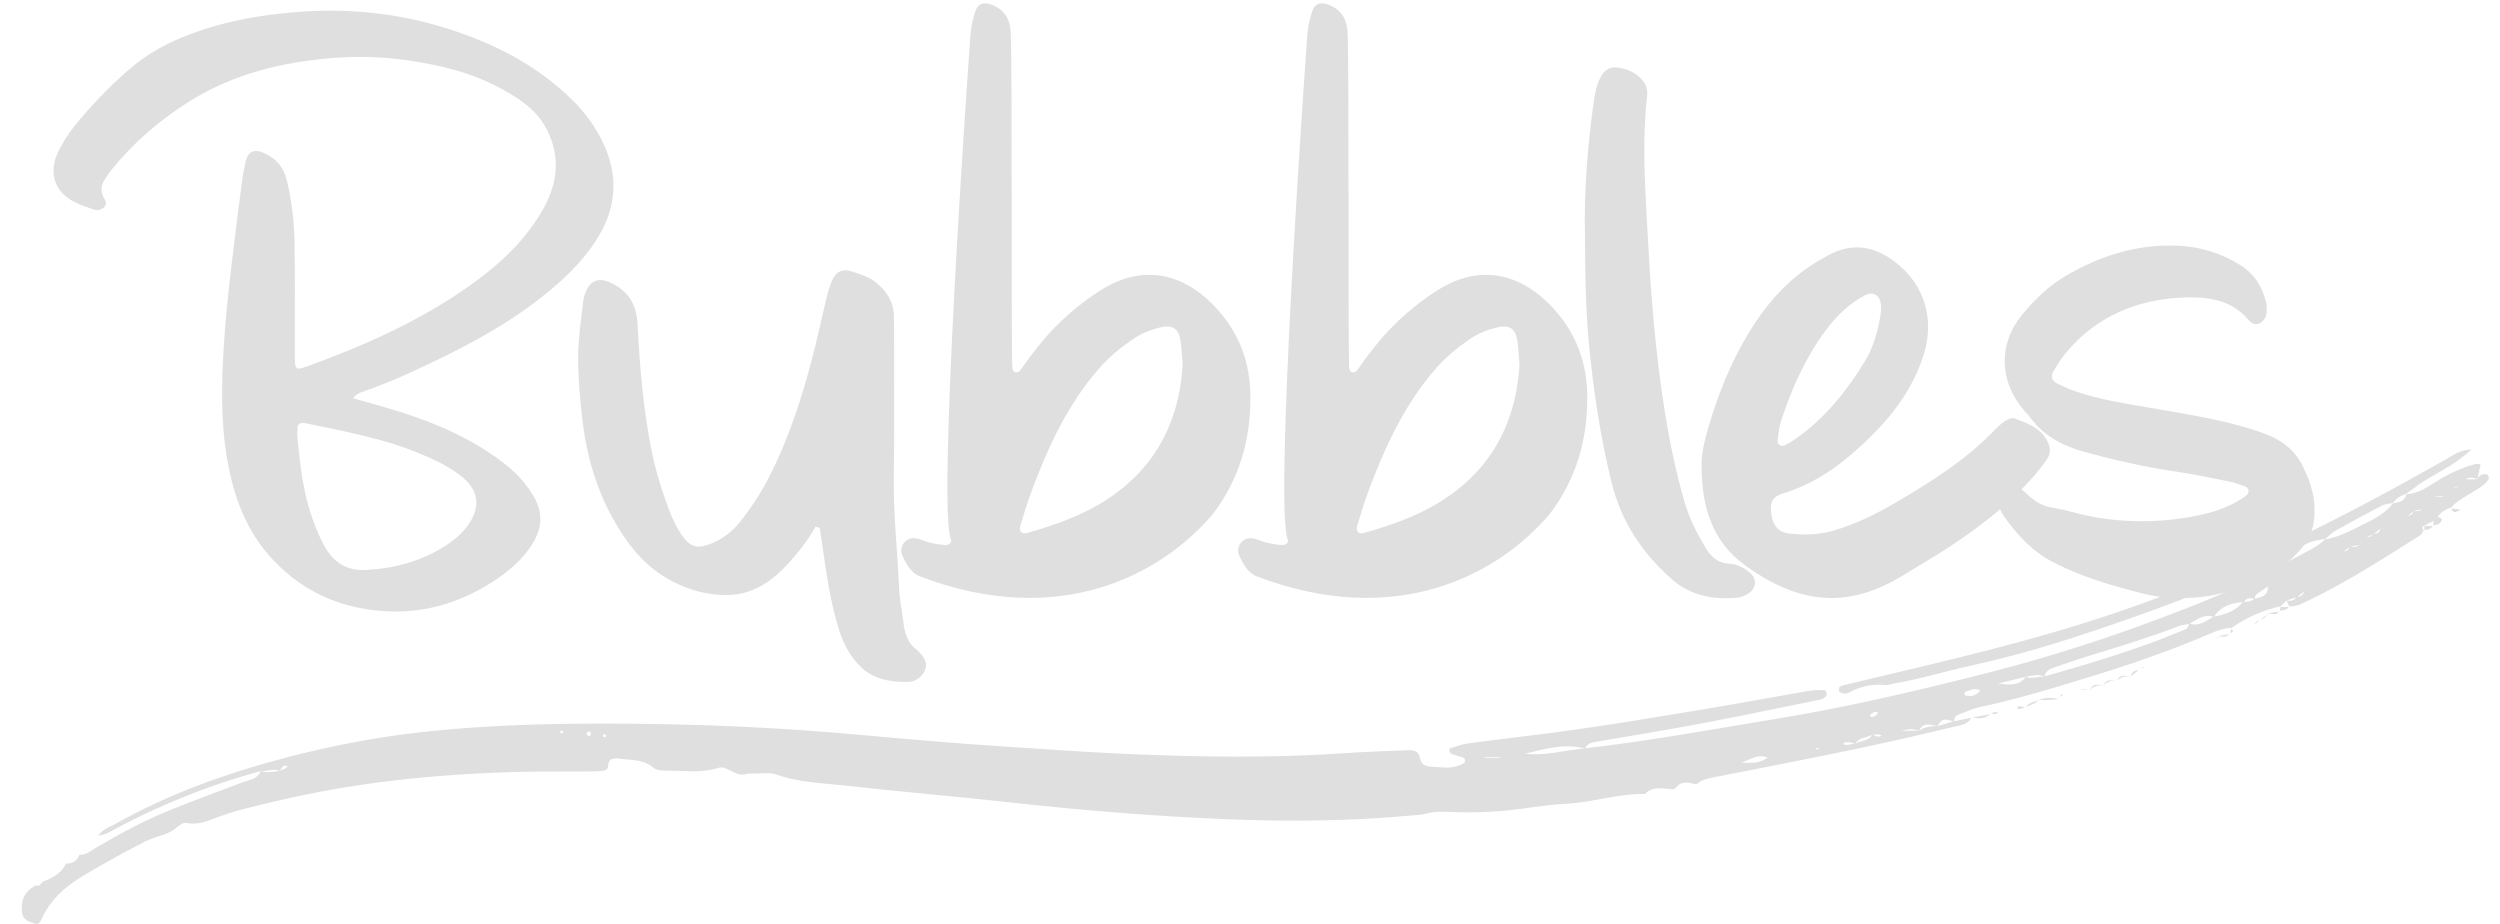 <?xml version="1.0" encoding="UTF-8"?>
<svg width="92px" height="34px" viewBox="0 0 92 34" version="1.1" xmlns="http://www.w3.org/2000/svg" xmlns:xlink="http://www.w3.org/1999/xlink">
    <title>dark-mpde</title>
    <g id="dark-mpde" stroke="none" stroke-width="1" fill="none" fill-rule="evenodd">
        <g id="Bubbles" transform="translate(1.968, 0.121)" fill="#DFDFDF" fill-rule="nonzero">
            <path d="M11.416,14.284 C12.001,14.076 12.578,13.844 13.142,13.585 C14.811,12.817 16.451,11.996 17.908,10.857 C18.728,10.216 19.484,9.513 20.034,8.618 C20.723,7.498 20.794,6.338 20.231,5.145 C19.951,4.553 19.568,4.028 19.105,3.57 C17.789,2.267 16.185,1.459 14.438,0.914 C12.722,0.378 10.967,0.186 9.168,0.308 C8.076,0.383 7.001,0.532 5.95,0.834 C4.84,1.153 3.784,1.598 2.89,2.345 C2.202,2.921 1.578,3.567 0.992,4.249 C0.659,4.637 0.363,5.053 0.149,5.521 C-0.183,6.246 0.049,6.943 0.756,7.306 C0.988,7.425 1.24,7.507 1.488,7.59 C1.626,7.636 1.767,7.599 1.872,7.495 C1.986,7.383 1.911,7.258 1.852,7.153 C1.702,6.887 1.766,6.65 1.927,6.419 C1.998,6.318 2.066,6.212 2.144,6.116 C2.953,5.123 3.907,4.298 4.991,3.617 C6.612,2.601 8.411,2.16 10.286,2.013 C11.164,1.944 12.052,1.966 12.93,2.085 C14.197,2.256 15.427,2.554 16.552,3.184 C17.157,3.523 17.738,3.902 18.091,4.529 C18.657,5.535 18.589,6.54 18.044,7.528 C17.382,8.727 16.398,9.628 15.295,10.406 C13.465,11.699 11.437,12.597 9.343,13.357 C8.912,13.513 8.886,13.488 8.881,13.011 C8.879,12.763 8.881,12.515 8.881,12.266 C8.879,11.107 8.893,9.947 8.87,8.789 C8.855,8.017 8.767,7.25 8.583,6.495 C8.468,6.027 8.195,5.715 7.767,5.519 C7.39,5.346 7.161,5.439 7.064,5.85 C6.982,6.198 6.935,6.555 6.89,6.911 C6.659,8.772 6.401,10.63 6.276,12.502 C6.18,13.937 6.148,15.369 6.395,16.793 C6.635,18.175 7.097,19.445 8.092,20.495 C9.206,21.673 10.572,22.261 12.158,22.368 C13.609,22.465 14.943,22.077 16.163,21.286 C16.76,20.899 17.297,20.454 17.662,19.829 C17.98,19.286 18.011,18.738 17.691,18.181 C17.426,17.72 17.086,17.331 16.669,16.999 C15.46,16.037 14.072,15.444 12.613,14.992 C12.1,14.833 11.582,14.694 11.029,14.535 C11.15,14.364 11.29,14.329 11.416,14.284 L11.416,14.284 Z M9.924,19.89 C9.523,19.109 9.286,18.278 9.149,17.417 C9.078,16.968 9.032,16.516 8.984,16.064 C8.968,15.914 8.972,15.761 8.981,15.611 C8.988,15.499 9.066,15.441 9.177,15.442 C9.232,15.443 9.287,15.455 9.34,15.466 C10.742,15.76 12.154,16.016 13.485,16.572 C14.02,16.796 14.544,17.038 15.004,17.4 C15.637,17.899 15.733,18.509 15.279,19.173 C15.041,19.521 14.721,19.779 14.367,19.999 C13.505,20.535 12.559,20.795 11.558,20.848 C10.783,20.916 10.267,20.557 9.924,19.89 L9.924,19.89 Z" id="B"></path>
            <path d="M28.199,19.31 C28.271,19.799 28.344,20.288 28.416,20.778 C28.529,21.543 28.675,22.301 28.904,23.042 C29.06,23.549 29.3,24.008 29.679,24.392 C30.168,24.886 30.789,24.978 31.432,24.975 C31.721,24.974 31.965,24.801 32.075,24.523 C32.182,24.254 32.019,24.048 31.845,23.86 C31.827,23.84 31.809,23.817 31.787,23.802 C31.408,23.54 31.318,23.141 31.269,22.72 C31.223,22.336 31.137,21.955 31.121,21.571 C31.064,20.193 30.903,18.822 30.924,17.439 C30.951,15.728 30.934,14.016 30.935,12.305 C30.935,12.028 30.935,11.752 30.926,11.477 C30.911,10.97 30.655,10.593 30.277,10.281 C30.014,10.063 29.694,9.975 29.382,9.87 C29.073,9.766 28.83,9.844 28.688,10.128 C28.578,10.346 28.512,10.591 28.453,10.83 C28.268,11.58 28.113,12.338 27.916,13.084 C27.514,14.607 27.026,16.101 26.298,17.507 C26.017,18.048 25.68,18.552 25.308,19.033 C24.979,19.457 24.562,19.77 24.049,19.939 C23.67,20.064 23.426,19.981 23.184,19.656 C22.951,19.343 22.786,18.994 22.649,18.631 C22.375,17.907 22.15,17.169 21.999,16.409 C21.698,14.889 21.574,13.348 21.493,11.807 C21.454,11.05 21.132,10.558 20.459,10.264 C20.062,10.091 19.753,10.211 19.592,10.61 C19.54,10.737 19.503,10.874 19.488,11.009 C19.415,11.667 19.312,12.32 19.308,12.986 C19.304,13.762 19.371,14.529 19.459,15.297 C19.617,16.657 19.99,17.949 20.685,19.133 C21.134,19.9 21.67,20.597 22.442,21.081 C23.164,21.533 23.957,21.781 24.794,21.776 C25.735,21.771 26.466,21.257 27.072,20.58 C27.437,20.173 27.779,19.744 28.043,19.255 C28.095,19.273 28.147,19.292 28.199,19.31 L28.199,19.31 Z" id="u"></path>
            <path d="M35.224,1.039 C35.195,0.589 35.003,0.253 34.572,0.07 C34.242,-0.07 34.019,-0.006 33.916,0.321 C33.833,0.582 33.769,0.855 33.748,1.127 C33.63,2.693 32.526,18.58 33.025,19.727 C33.073,19.838 32.952,19.941 32.835,19.936 C32.645,19.928 32.454,19.896 32.268,19.853 C32.081,19.81 31.904,19.713 31.716,19.688 C31.349,19.641 31.089,20.013 31.247,20.344 C31.392,20.647 31.561,20.965 31.882,21.088 C36.917,23.014 40.712,21.116 42.683,18.772 C43.648,17.489 44.064,16.046 44.047,14.441 C44.034,13.25 43.661,12.216 42.895,11.333 C41.839,10.116 40.279,9.422 38.474,10.599 C37.916,10.962 37.405,11.375 36.933,11.844 C36.422,12.351 35.988,12.919 35.577,13.508 C35.55,13.547 35.486,13.582 35.439,13.583 C35.345,13.586 35.294,13.509 35.287,13.427 C35.24,12.876 35.29,2.084 35.224,1.039 L35.224,1.039 Z M38.442,18.459 C37.629,18.931 36.738,19.231 35.837,19.491 C35.631,19.55 35.517,19.433 35.582,19.22 C35.718,18.772 35.854,18.324 36.019,17.886 C36.623,16.282 37.338,14.739 38.484,13.431 C38.852,13.012 39.275,12.666 39.729,12.356 C40.049,12.138 40.412,11.996 40.792,11.915 C41.155,11.836 41.393,11.976 41.46,12.339 C41.52,12.662 41.526,12.994 41.555,13.316 C41.407,15.581 40.407,17.316 38.442,18.459 L38.442,18.459 Z" id="b"></path>
            <path d="M47.62,1.039 C47.591,0.589 47.399,0.253 46.968,0.07 C46.638,-0.07 46.415,-0.006 46.312,0.321 C46.229,0.582 46.165,0.855 46.144,1.127 C46.026,2.693 44.922,18.58 45.421,19.727 C45.469,19.838 45.348,19.941 45.231,19.936 C45.041,19.928 44.85,19.896 44.664,19.853 C44.477,19.81 44.3,19.713 44.112,19.688 C43.745,19.641 43.485,20.013 43.643,20.344 C43.788,20.647 43.957,20.965 44.278,21.088 C49.313,23.014 53.108,21.116 55.079,18.772 C56.044,17.489 56.46,16.046 56.443,14.441 C56.43,13.25 56.057,12.216 55.291,11.333 C54.235,10.116 52.675,9.422 50.87,10.599 C50.312,10.962 49.801,11.375 49.329,11.844 C48.818,12.351 48.384,12.919 47.973,13.508 C47.946,13.547 47.882,13.582 47.835,13.583 C47.741,13.586 47.69,13.509 47.683,13.427 C47.636,12.876 47.686,2.084 47.62,1.039 L47.62,1.039 Z M50.838,18.459 C50.025,18.931 49.134,19.231 48.233,19.491 C48.027,19.55 47.913,19.433 47.978,19.22 C48.114,18.772 48.25,18.324 48.415,17.886 C49.019,16.282 49.734,14.739 50.88,13.431 C51.248,13.012 51.671,12.666 52.125,12.356 C52.445,12.138 52.808,11.996 53.188,11.915 C53.551,11.836 53.789,11.976 53.856,12.339 C53.916,12.662 53.922,12.994 53.951,13.316 C53.803,15.581 52.803,17.316 50.838,18.459 L50.838,18.459 Z" id="b"></path>
            <path d="M62.479,21.007 C62.253,20.79 61.977,20.639 61.672,20.623 C61.223,20.601 60.973,20.338 60.77,19.993 C60.462,19.469 60.189,18.93 60.02,18.341 C59.401,16.185 59.103,13.974 58.891,11.75 C58.772,10.489 58.706,9.223 58.635,7.958 C58.551,6.445 58.474,4.93 58.645,3.417 C58.676,3.144 58.586,2.933 58.398,2.75 C58.172,2.531 57.897,2.415 57.589,2.366 C57.311,2.321 57.105,2.431 56.965,2.668 C56.792,2.958 56.731,3.281 56.684,3.612 C56.44,5.334 56.32,7.064 56.36,8.528 C56.362,10.045 56.388,11.282 56.504,12.52 C56.665,14.254 56.928,15.965 57.344,17.655 C57.692,19.07 58.456,20.217 59.537,21.179 C60.23,21.796 61.04,21.946 61.923,21.878 C62.12,21.863 62.296,21.79 62.449,21.662 C62.657,21.486 62.674,21.194 62.479,21.007 L62.479,21.007 Z" id="l"></path>
            <path d="M62.252,20.685 C64.136,22.048 65.871,22.295 67.814,21.198 C67.886,21.158 67.958,21.117 68.028,21.074 C68.686,20.668 69.357,20.284 69.997,19.852 C71.028,19.156 72.003,18.387 72.834,17.452 C73.017,17.247 73.183,17.026 73.345,16.803 C73.533,16.546 73.485,16.286 73.328,16.03 C73.063,15.599 72.613,15.445 72.178,15.28 C72.093,15.247 71.955,15.292 71.867,15.344 C71.727,15.428 71.595,15.535 71.483,15.654 C70.407,16.79 69.097,17.611 67.762,18.392 C67.047,18.81 66.303,19.172 65.502,19.406 C64.959,19.564 64.411,19.573 63.861,19.51 C63.453,19.462 63.245,19.184 63.202,18.689 C63.172,18.357 63.251,18.157 63.673,18.028 C64.557,17.756 65.334,17.294 66.041,16.702 C66.55,16.276 67.03,15.819 67.461,15.317 C68.078,14.6 68.565,13.798 68.838,12.885 C69.227,11.578 68.836,10.356 67.808,9.548 C67.01,8.921 66.176,8.786 65.271,9.296 C65.127,9.377 64.98,9.454 64.84,9.541 C63.936,10.108 63.216,10.858 62.629,11.744 C61.953,12.763 61.459,13.871 61.079,15.028 C60.839,15.761 60.629,16.508 60.65,17.014 C60.647,18.681 61.137,19.878 62.252,20.685 L62.252,20.685 Z M66.649,13.194 C65.966,14.3 65.164,15.303 64.08,16.049 C63.968,16.127 63.849,16.197 63.728,16.26 C63.585,16.334 63.427,16.239 63.447,16.088 C63.48,15.844 63.501,15.592 63.578,15.36 C63.967,14.183 64.464,13.054 65.208,12.051 C65.602,11.518 66.071,11.054 66.667,10.743 C66.963,10.59 67.213,10.743 67.247,11.081 C67.25,11.108 67.252,11.135 67.253,11.163 C67.253,11.217 67.253,11.272 67.253,11.349 C67.16,11.985 67,12.625 66.649,13.194 L66.649,13.194 Z" id="e"></path>
            <path d="M80.098,21.636 C81.101,21.365 81.996,20.9 82.693,20.099 C82.956,19.797 83.124,19.465 83.18,19.07 C83.286,18.329 83.096,17.665 82.758,17.003 C82.443,16.384 81.943,16.049 81.333,15.824 C81.049,15.719 80.758,15.63 80.466,15.55 C79.373,15.251 78.256,15.077 77.141,14.884 C76.218,14.724 75.288,14.587 74.398,14.277 C74.165,14.195 73.937,14.094 73.718,13.981 C73.547,13.892 73.493,13.718 73.59,13.558 C73.746,13.3 73.906,13.038 74.102,12.81 C75.208,11.515 76.669,10.906 78.324,10.83 C79.194,10.79 80.105,10.874 80.755,11.626 C80.868,11.758 81.003,11.862 81.184,11.777 C81.345,11.701 81.427,11.548 81.442,11.377 C81.453,11.243 81.447,11.1 81.414,10.97 C81.275,10.415 80.988,9.956 80.494,9.646 C79.802,9.212 79.049,8.966 78.233,8.924 C76.724,8.847 75.345,9.271 74.056,10.028 C73.428,10.397 72.912,10.898 72.454,11.451 C71.555,12.535 71.597,13.922 72.529,14.997 C72.602,15.08 72.682,15.157 72.746,15.246 C73.245,15.927 73.965,16.299 74.737,16.509 C75.825,16.803 76.926,17.061 78.046,17.223 C78.727,17.322 79.402,17.467 80.078,17.602 C80.266,17.639 80.451,17.703 80.63,17.771 C80.822,17.843 80.829,18.022 80.649,18.15 C80.12,18.524 79.519,18.726 78.894,18.852 C77.47,19.14 76.045,19.135 74.626,18.807 C74.276,18.726 73.932,18.615 73.578,18.565 C73.2,18.511 72.912,18.329 72.644,18.078 C72.485,17.928 72.315,17.783 72.128,17.672 C71.935,17.558 71.653,17.702 71.604,17.921 C71.53,18.257 71.565,18.575 71.77,18.868 C72.268,19.575 72.841,20.194 73.63,20.592 C74.672,21.119 75.781,21.444 76.907,21.725 C77.365,21.839 77.828,21.896 78.309,21.876 C78.914,21.904 79.513,21.795 80.098,21.636 L80.098,21.636 Z" id="s"></path>
        </g>
        <g id="s" transform="translate(0.8, 16.539)" fill="#DFDFDF" fill-rule="nonzero">
            <path d="M90.754,0.949 C90.726,0.917 90.658,0.901 90.612,0.909 C90.503,0.926 90.41,0.98 90.371,1.096 C90.228,1.097 90.084,1.098 89.94,1.099 C90.076,1.012 90.219,1.028 90.368,1.094 C90.409,0.919 90.447,0.742 90.486,0.566 C90.379,0.498 90.274,0.543 90.172,0.573 C89.616,0.733 89.113,1.009 88.632,1.319 C88.358,1.496 88.082,1.631 87.758,1.649 C87.696,1.919 87.472,1.946 87.256,1.986 C86.987,2.348 86.591,2.545 86.207,2.74 C85.742,2.976 85.276,3.225 84.751,3.316 C84.876,3.21 84.989,3.082 85.129,3.003 C85.704,2.679 86.284,2.364 86.87,2.06 C86.981,2.002 87.121,1.999 87.25,1.974 C87.376,1.813 87.533,1.698 87.733,1.646 C87.992,1.449 88.249,1.256 88.532,1.087 C89.058,0.772 89.621,0.496 90.152,0 C89.694,0.018 89.434,0.238 89.155,0.396 C86.923,1.659 84.663,2.867 82.326,3.927 C80.141,4.92 77.903,5.773 75.609,6.479 C72.844,7.329 70.024,7.963 67.214,8.634 C67.109,8.659 67.002,8.686 66.905,8.732 C66.878,8.745 66.877,8.827 66.875,8.878 C66.875,8.898 66.905,8.923 66.927,8.937 C67.029,9.001 67.142,8.999 67.24,8.946 C67.664,8.715 68.112,8.624 68.593,8.671 C68.697,8.681 68.807,8.63 68.916,8.612 C69.868,8.451 70.791,8.16 71.731,7.956 C73.839,7.499 75.879,6.826 77.904,6.105 C80.007,5.356 82.076,4.519 84.058,3.482 C84.284,3.364 84.529,3.333 84.774,3.291 C84.58,3.494 84.344,3.632 84.097,3.759 C83.631,3.999 83.174,4.254 82.71,4.496 C82.417,4.649 82.123,4.799 81.822,4.936 C80.466,5.552 79.077,6.086 77.675,6.589 C75.83,7.251 73.956,7.817 72.058,8.296 C69.602,8.915 67.136,9.493 64.633,9.902 C62.271,10.288 59.918,10.728 57.539,10.997 C57.613,10.826 57.765,10.788 57.932,10.759 C59.263,10.531 60.595,10.315 61.922,10.065 C63.328,9.799 64.729,9.5 66.132,9.217 C66.243,9.195 66.346,9.162 66.41,9.061 C66.424,9.039 66.433,9.003 66.425,8.982 C66.406,8.936 66.375,8.859 66.348,8.859 C66.158,8.857 65.964,8.85 65.777,8.882 C64.502,9.102 63.231,9.34 61.955,9.553 C60.407,9.812 58.858,10.068 57.305,10.293 C55.942,10.49 54.573,10.638 53.208,10.82 C52.993,10.848 52.786,10.934 52.576,10.997 C52.556,11.003 52.528,11.039 52.532,11.054 C52.543,11.103 52.556,11.173 52.59,11.19 C52.687,11.238 52.794,11.267 52.9,11.296 C53.006,11.325 53.139,11.34 53.109,11.486 C53.098,11.542 52.993,11.592 52.921,11.622 C52.576,11.764 52.218,11.692 51.862,11.674 C51.647,11.663 51.491,11.588 51.454,11.351 C51.416,11.1 51.226,11.061 51.022,11.069 C50.279,11.099 49.534,11.12 48.792,11.172 C46.092,11.361 43.391,11.326 40.691,11.207 C39.231,11.143 37.774,11.039 36.316,10.944 C35.327,10.879 34.337,10.805 33.349,10.723 C31.756,10.592 30.166,10.428 28.572,10.321 C25.821,10.138 23.067,10.068 20.308,10.095 C18.625,10.111 16.948,10.185 15.277,10.344 C13.44,10.519 11.622,10.848 9.835,11.312 C7.617,11.889 5.463,12.647 3.456,13.774 C3.231,13.901 2.966,13.981 2.816,14.216 C2.934,14.188 3.06,14.172 3.163,14.116 C4.95,13.135 6.826,12.375 8.791,11.837 C8.672,12.144 8.371,12.156 8.122,12.251 C7.197,12.605 6.265,12.941 5.349,13.317 C4.431,13.694 3.561,14.171 2.706,14.674 C2.525,14.78 2.36,14.938 2.126,14.912 C2.037,15.138 1.87,15.247 1.626,15.242 C1.456,15.603 1.132,15.77 0.781,15.905 C0.732,15.954 0.682,16.004 0.633,16.053 C0.571,16.054 0.509,16.055 0.446,16.055 L0.463,16.079 C0.077,16.29 -0.039,16.632 0.011,17.044 C0.043,17.31 0.268,17.381 0.474,17.448 C0.654,17.506 0.696,17.348 0.754,17.227 C1.06,16.588 1.559,16.124 2.146,15.76 C2.723,15.402 3.325,15.084 3.916,14.749 L3.902,14.771 C4.023,14.702 4.145,14.632 4.266,14.563 L4.248,14.587 C4.366,14.522 4.485,14.457 4.603,14.391 L4.583,14.415 C4.971,14.204 5.458,14.196 5.776,13.839 L5.779,13.863 C5.859,13.776 5.967,13.725 6.074,13.747 C6.448,13.822 6.785,13.698 7.118,13.568 C7.866,13.278 8.647,13.111 9.424,12.928 C12.28,12.253 15.181,11.957 18.107,11.871 C18.989,11.845 19.872,11.856 20.755,11.85 C20.947,11.849 21.141,11.852 21.333,11.837 C21.443,11.829 21.571,11.785 21.576,11.656 C21.585,11.372 21.776,11.349 21.973,11.378 C22.402,11.44 22.861,11.389 23.23,11.701 C23.336,11.791 23.474,11.815 23.618,11.816 C23.975,11.82 24.331,11.84 24.688,11.845 C25.013,11.849 25.32,11.817 25.645,11.717 C25.958,11.62 26.26,12.064 26.652,11.947 C26.73,11.923 26.817,11.929 26.899,11.93 C27.196,11.936 27.52,11.871 27.786,11.967 C28.605,12.262 29.463,12.276 30.307,12.371 C32.36,12.602 34.419,12.771 36.472,13 C39.104,13.294 41.74,13.5 44.387,13.609 C46.648,13.703 48.904,13.68 51.157,13.468 C51.321,13.453 51.492,13.455 51.648,13.411 C51.972,13.318 52.292,13.328 52.627,13.343 C53.231,13.37 53.84,13.356 54.443,13.307 C55.237,13.241 56.025,13.08 56.819,13.041 C57.806,12.993 58.752,12.659 59.743,12.679 C60.032,12.366 60.395,12.491 60.741,12.506 C60.789,12.507 60.855,12.478 60.883,12.441 C61.101,12.156 61.378,12.284 61.643,12.323 L61.638,12.319 C61.833,12.145 62.076,12.103 62.321,12.055 C63.995,11.727 65.671,11.405 67.34,11.057 C68.606,10.793 69.865,10.502 71.122,10.203 C71.345,10.149 71.616,10.127 71.745,9.873 C71.532,9.917 71.319,9.96 71.107,10.003 C71.113,9.888 71.168,9.799 71.279,9.757 C71.536,9.661 71.788,9.538 72.054,9.483 C73.078,9.269 74.08,8.982 75.082,8.683 C76.796,8.172 78.496,7.629 80.15,6.942 C80.527,6.786 80.899,6.591 81.321,6.56 C81.321,6.56 81.302,6.582 81.304,6.58 C81.307,6.584 81.31,6.587 81.313,6.592 C81.314,6.585 81.316,6.578 81.317,6.571 C81.867,6.19 82.462,5.916 83.115,5.773 L83.094,5.799 C83.094,5.799 83.094,5.799 83.094,5.799 L83.094,5.799 C83.1,5.799 83.107,5.799 83.113,5.799 C83.114,5.793 83.114,5.787 83.115,5.78 C83.192,5.709 83.27,5.637 83.347,5.565 C83.378,5.634 83.411,5.704 83.445,5.774 C83.705,5.795 83.924,5.668 84.144,5.563 C85.581,4.876 86.914,4.01 88.258,3.164 C88.32,3.125 88.351,3.038 88.395,2.971 C88.314,2.912 88.321,2.852 88.419,2.793 L88.396,2.814 C88.396,2.814 88.396,2.814 88.396,2.814 C88.404,2.814 88.411,2.814 88.419,2.814 C88.419,2.81 88.419,2.806 88.419,2.802 C88.531,2.744 88.643,2.686 88.754,2.628 C88.754,2.628 88.74,2.644 88.733,2.652 C88.731,2.655 88.729,2.657 88.729,2.657 C88.738,2.648 88.746,2.64 88.754,2.632 C88.754,2.686 88.754,2.74 88.754,2.794 C88.826,2.776 88.91,2.774 88.962,2.732 C89.1,2.62 89.095,2.522 88.903,2.483 C88.909,2.476 88.916,2.469 88.923,2.463 C88.923,2.463 88.922,2.463 88.923,2.463 C88.923,2.463 88.916,2.467 88.911,2.472 C88.905,2.477 88.899,2.482 88.899,2.482 C89.028,2.318 89.187,2.198 89.392,2.147 C89.625,1.888 89.932,1.731 90.223,1.552 C90.429,1.424 90.65,1.311 90.779,1.093 C90.798,1.06 90.782,0.981 90.754,0.949 L90.754,0.949 Z M8.797,11.836 C8.798,11.836 8.799,11.836 8.8,11.835 C9.032,11.851 9.261,11.734 9.498,11.824 C9.266,11.864 9.034,11.911 8.797,11.836 L8.797,11.836 Z M9.71,11.735 C9.645,11.77 9.574,11.793 9.505,11.821 C9.549,11.762 9.583,11.692 9.637,11.646 C9.664,11.623 9.73,11.645 9.778,11.647 C9.756,11.677 9.74,11.719 9.71,11.735 L9.71,11.735 Z M19.899,10.442 C19.885,10.45 19.851,10.444 19.841,10.432 C19.8,10.381 19.816,10.348 19.88,10.348 C19.896,10.349 19.911,10.374 19.926,10.388 C19.918,10.407 19.914,10.435 19.899,10.442 L19.899,10.442 Z M20.843,10.558 C20.823,10.516 20.781,10.47 20.789,10.434 C20.795,10.405 20.861,10.39 20.901,10.368 C20.92,10.412 20.958,10.457 20.953,10.497 C20.949,10.521 20.882,10.538 20.843,10.558 L20.843,10.558 Z M21.478,10.588 C21.463,10.598 21.424,10.595 21.413,10.582 C21.368,10.527 21.385,10.488 21.456,10.485 C21.474,10.485 21.492,10.512 21.51,10.526 C21.5,10.547 21.495,10.578 21.478,10.588 L21.478,10.588 Z M53.84,11.354 C53.84,11.345 53.84,11.336 53.84,11.327 C54.024,11.327 54.209,11.327 54.394,11.327 C54.394,11.336 54.394,11.345 54.395,11.354 C54.21,11.354 54.025,11.354 53.84,11.354 Z M55.325,11.198 C56.043,11.017 56.758,10.817 57.51,11.001 C56.782,11.069 56.068,11.285 55.325,11.198 L55.325,11.198 Z M63.269,11.526 C63.576,11.448 63.839,11.189 64.25,11.339 C63.915,11.587 63.589,11.531 63.269,11.526 L63.269,11.526 Z M71.094,10.006 C70.893,10.065 70.691,10.125 70.49,10.184 C70.691,9.901 70.695,9.899 71.094,10.006 L71.094,10.006 Z M70.486,10.184 C70.249,10.177 70.023,10.219 69.818,10.347 C69.975,10.019 70.239,10.136 70.486,10.184 L70.486,10.184 Z M68.058,9.727 C68.116,9.687 68.192,9.651 68.258,9.654 C68.323,9.658 68.324,9.719 68.219,9.8 C68.204,9.806 68.135,9.852 68.069,9.848 C68.019,9.846 68.007,9.762 68.058,9.727 L68.058,9.727 Z M66.123,11.032 C66.102,11.04 66.077,11.042 66.056,11.036 C66.037,11.031 66.021,11.013 66.004,11 C66.048,10.995 66.091,10.991 66.135,10.986 C66.131,11.002 66.131,11.029 66.123,11.032 L66.123,11.032 Z M67.021,10.821 C67.177,10.735 67.323,10.779 67.468,10.84 C67.322,10.801 67.167,10.953 67.021,10.821 L67.021,10.821 Z M67.483,10.832 C67.549,10.73 67.622,10.649 67.756,10.623 C67.872,10.6 67.982,10.547 68.095,10.506 C67.962,10.748 67.674,10.703 67.483,10.832 L67.483,10.832 Z M68.317,10.568 C68.244,10.557 68.173,10.526 68.102,10.503 C68.102,10.503 68.102,10.503 68.102,10.503 C68.178,10.497 68.254,10.485 68.329,10.487 C68.367,10.488 68.404,10.514 68.442,10.529 C68.4,10.543 68.356,10.574 68.317,10.568 L68.317,10.568 Z M69.18,10.349 C69.5,10.265 69.657,10.299 69.816,10.347 C69.816,10.348 69.815,10.348 69.814,10.349 C69.659,10.349 69.504,10.349 69.18,10.349 Z M71.644,9.072 C71.592,9.065 71.508,9.06 71.496,9.031 C71.457,8.93 71.56,8.909 71.62,8.886 C71.768,8.83 71.922,8.773 72.077,8.882 C71.953,8.998 71.826,9.098 71.644,9.072 L71.644,9.072 Z M73.745,8.367 C73.489,8.726 73.106,8.656 72.733,8.615 C73.07,8.533 73.408,8.45 73.746,8.367 C73.973,8.319 74.201,8.264 74.432,8.352 C74.202,8.351 73.976,8.458 73.745,8.367 L73.745,8.367 Z M79.571,6.643 C79.292,6.754 79.014,6.87 78.733,6.978 C77.328,7.516 75.886,7.943 74.439,8.351 C74.477,8.17 74.607,8.084 74.77,8.03 C75.238,7.875 75.703,7.71 76.173,7.566 C77.246,7.238 78.319,6.914 79.365,6.507 C79.485,6.46 79.619,6.449 79.747,6.423 C79.745,6.537 79.674,6.601 79.571,6.643 Z M79.777,6.412 C80.05,6.268 80.3,6.039 80.648,6.16 C80.379,6.32 80.12,6.52 79.777,6.412 Z M80.685,6.149 C80.932,5.769 81.309,5.649 81.733,5.619 C81.462,5.951 81.087,6.076 80.685,6.149 L80.685,6.149 Z M81.78,5.601 C81.88,5.468 82.009,5.451 82.157,5.506 C82.043,5.585 81.918,5.623 81.78,5.601 L81.78,5.601 Z M82.658,5.045 C82.673,5.388 82.418,5.436 82.176,5.499 C82.175,5.389 82.242,5.32 82.332,5.263 C82.443,5.192 82.551,5.116 82.661,5.042 C82.723,5.052 82.785,5.062 82.848,5.072 C82.784,5.063 82.721,5.054 82.658,5.045 L82.658,5.045 Z M83.357,5.558 C83.47,5.52 83.583,5.481 83.696,5.443 C83.619,5.573 83.497,5.585 83.357,5.558 Z M83.749,5.417 C83.833,5.353 83.917,5.288 84,5.224 C84.004,5.226 84.009,5.229 84.013,5.232 C84.007,5.233 84.002,5.233 83.995,5.235 C83.951,5.355 83.873,5.421 83.749,5.417 L83.749,5.417 Z M85.447,3.747 C85.518,3.696 85.591,3.646 85.664,3.596 C85.627,3.701 85.551,3.746 85.447,3.747 L85.447,3.747 Z M85.701,3.576 C85.811,3.556 85.92,3.535 86.029,3.515 C85.933,3.589 85.824,3.608 85.701,3.576 Z M86.29,3.228 C86.364,3.196 86.439,3.164 86.514,3.133 C86.46,3.215 86.378,3.23 86.29,3.228 L86.29,3.228 Z M86.571,3.101 C86.647,3.038 86.723,2.975 86.798,2.912 C86.817,2.913 86.834,2.91 86.852,2.91 C86.834,2.911 86.817,2.915 86.798,2.915 C86.768,3.043 86.697,3.11 86.571,3.101 L86.571,3.101 Z M87.812,2.449 C87.877,2.392 87.943,2.335 88.008,2.278 C87.985,2.386 87.907,2.428 87.812,2.449 Z M88.035,2.262 C88.139,2.241 88.242,2.221 88.345,2.2 C88.252,2.262 88.152,2.295 88.035,2.262 L88.035,2.262 Z M88.783,1.744 C88.784,1.743 88.784,1.743 88.785,1.742 C88.911,1.729 89.037,1.716 89.163,1.703 C89.043,1.758 88.914,1.755 88.783,1.744 L88.783,1.744 Z M89.461,1.428 C89.529,1.406 89.598,1.386 89.666,1.365 C89.605,1.41 89.536,1.429 89.461,1.428 L89.461,1.428 Z M73.769,9.478 C73.916,9.391 74.113,9.382 74.205,9.209 C74.071,9.317 73.849,9.294 73.769,9.478 L73.769,9.478 Z M72.424,9.747 C72.208,9.787 71.993,9.827 71.777,9.867 C72.01,9.904 72.238,9.926 72.424,9.747 L72.424,9.747 Z M89.748,2.213 C89.633,2.199 89.518,2.185 89.404,2.171 C89.491,2.409 89.624,2.271 89.748,2.213 L89.748,2.213 Z M77.615,8.355 C77.615,8.355 77.613,8.357 77.613,8.357 C77.711,8.278 77.809,8.199 77.907,8.12 C77.765,8.134 77.642,8.175 77.615,8.355 L77.615,8.355 Z M77.115,8.51 L77.113,8.513 C77.249,8.364 77.425,8.339 77.613,8.357 C77.613,8.357 77.615,8.355 77.615,8.355 C77.43,8.348 77.215,8.243 77.115,8.51 Z M76.622,8.687 C76.622,8.687 76.62,8.69 76.62,8.689 C76.731,8.548 76.878,8.508 77.04,8.51 C76.875,8.499 76.695,8.444 76.622,8.687 L76.622,8.687 Z M76.119,8.844 L76.116,8.849 C76.251,8.691 76.43,8.673 76.62,8.689 C76.62,8.689 76.622,8.687 76.621,8.688 C76.435,8.678 76.218,8.572 76.119,8.844 L76.119,8.844 Z M75.781,8.826 C75.781,8.834 75.78,8.842 75.78,8.849 C75.892,8.849 76.004,8.849 76.116,8.849 C76.116,8.849 76.119,8.844 76.119,8.844 C76.006,8.838 75.893,8.832 75.781,8.826 L75.781,8.826 Z M75.069,9.01 C75.059,9.008 75.039,9.043 75.028,9.063 C75.015,9.088 75.004,9.115 74.993,9.141 C75.009,9.114 75.027,9.09 75.05,9.079 C75.134,9.042 75.145,9.025 75.069,9.01 L75.069,9.01 Z M74.228,9.192 C74.474,9.272 74.716,9.186 74.958,9.192 L74.967,9.196 C74.976,9.177 74.985,9.159 74.993,9.141 C74.981,9.158 74.971,9.177 74.958,9.192 C74.711,9.101 74.467,9.154 74.228,9.192 L74.228,9.192 Z M73.445,9.534 C73.45,9.547 73.491,9.556 73.512,9.552 C73.583,9.538 73.654,9.518 73.724,9.5 C73.657,9.481 73.592,9.461 73.526,9.452 C73.455,9.442 73.423,9.478 73.445,9.534 L73.445,9.534 Z M72.741,9.689 C72.697,9.678 72.65,9.653 72.61,9.662 C72.566,9.672 72.528,9.702 72.488,9.728 C72.53,9.735 72.573,9.742 72.613,9.737 C72.657,9.733 72.698,9.706 72.741,9.689 L72.741,9.689 Z M78.05,8.014 C78.032,8.031 78.017,8.051 78.001,8.069 C78.035,8.055 78.068,8.042 78.102,8.028 C78.084,8.023 78.057,8.008 78.05,8.014 L78.05,8.014 Z M79.204,7.549 L79.191,7.553 C79.18,7.582 79.168,7.612 79.157,7.641 C79.172,7.612 79.187,7.582 79.201,7.553 C79.266,7.549 79.327,7.544 79.389,7.54 C79.327,7.543 79.265,7.546 79.204,7.549 L79.204,7.549 Z M80.019,7.227 L80.025,7.212 C80.005,7.253 79.986,7.293 79.966,7.333 C79.984,7.298 80.001,7.262 80.019,7.227 L80.019,7.227 Z M80.829,6.871 C80.818,6.906 80.806,6.941 80.795,6.975 C80.805,6.962 80.82,6.951 80.824,6.936 C80.83,6.915 80.829,6.893 80.835,6.873 C80.978,6.891 81.123,6.928 81.225,6.797 C81.094,6.821 80.962,6.845 80.835,6.871 C80.84,6.873 80.829,6.871 80.829,6.871 L80.829,6.871 Z M81.312,6.592 C81.3,6.648 81.289,6.704 81.278,6.759 C81.398,6.718 81.397,6.707 81.312,6.592 Z M82.334,6.253 C82.272,6.312 82.212,6.372 82.153,6.433 C82.241,6.403 82.302,6.344 82.334,6.253 L82.334,6.253 Z M82.36,6.229 C82.515,6.253 82.599,6.177 82.638,6.036 C82.58,6.154 82.482,6.212 82.36,6.229 L82.36,6.229 Z M82.639,6.032 C82.639,6.033 82.638,6.035 82.638,6.036 C82.639,6.035 82.64,6.033 82.641,6.032 C82.785,6.027 82.954,6.143 83.06,5.965 C82.92,5.987 82.78,6.009 82.641,6.031 C82.641,6.031 82.639,6.032 82.639,6.032 L82.639,6.032 Z M83.103,5.935 C83.226,5.922 83.351,5.914 83.428,5.799 C83.323,5.799 83.218,5.799 83.113,5.8 C83.11,5.845 83.106,5.89 83.103,5.935 L83.103,5.935 Z M88.419,2.967 C88.544,2.965 88.65,2.924 88.724,2.819 C88.622,2.818 88.52,2.816 88.419,2.814 C88.419,2.865 88.419,2.916 88.419,2.967 L88.419,2.967 Z"></path>
        </g>
    </g>
</svg>